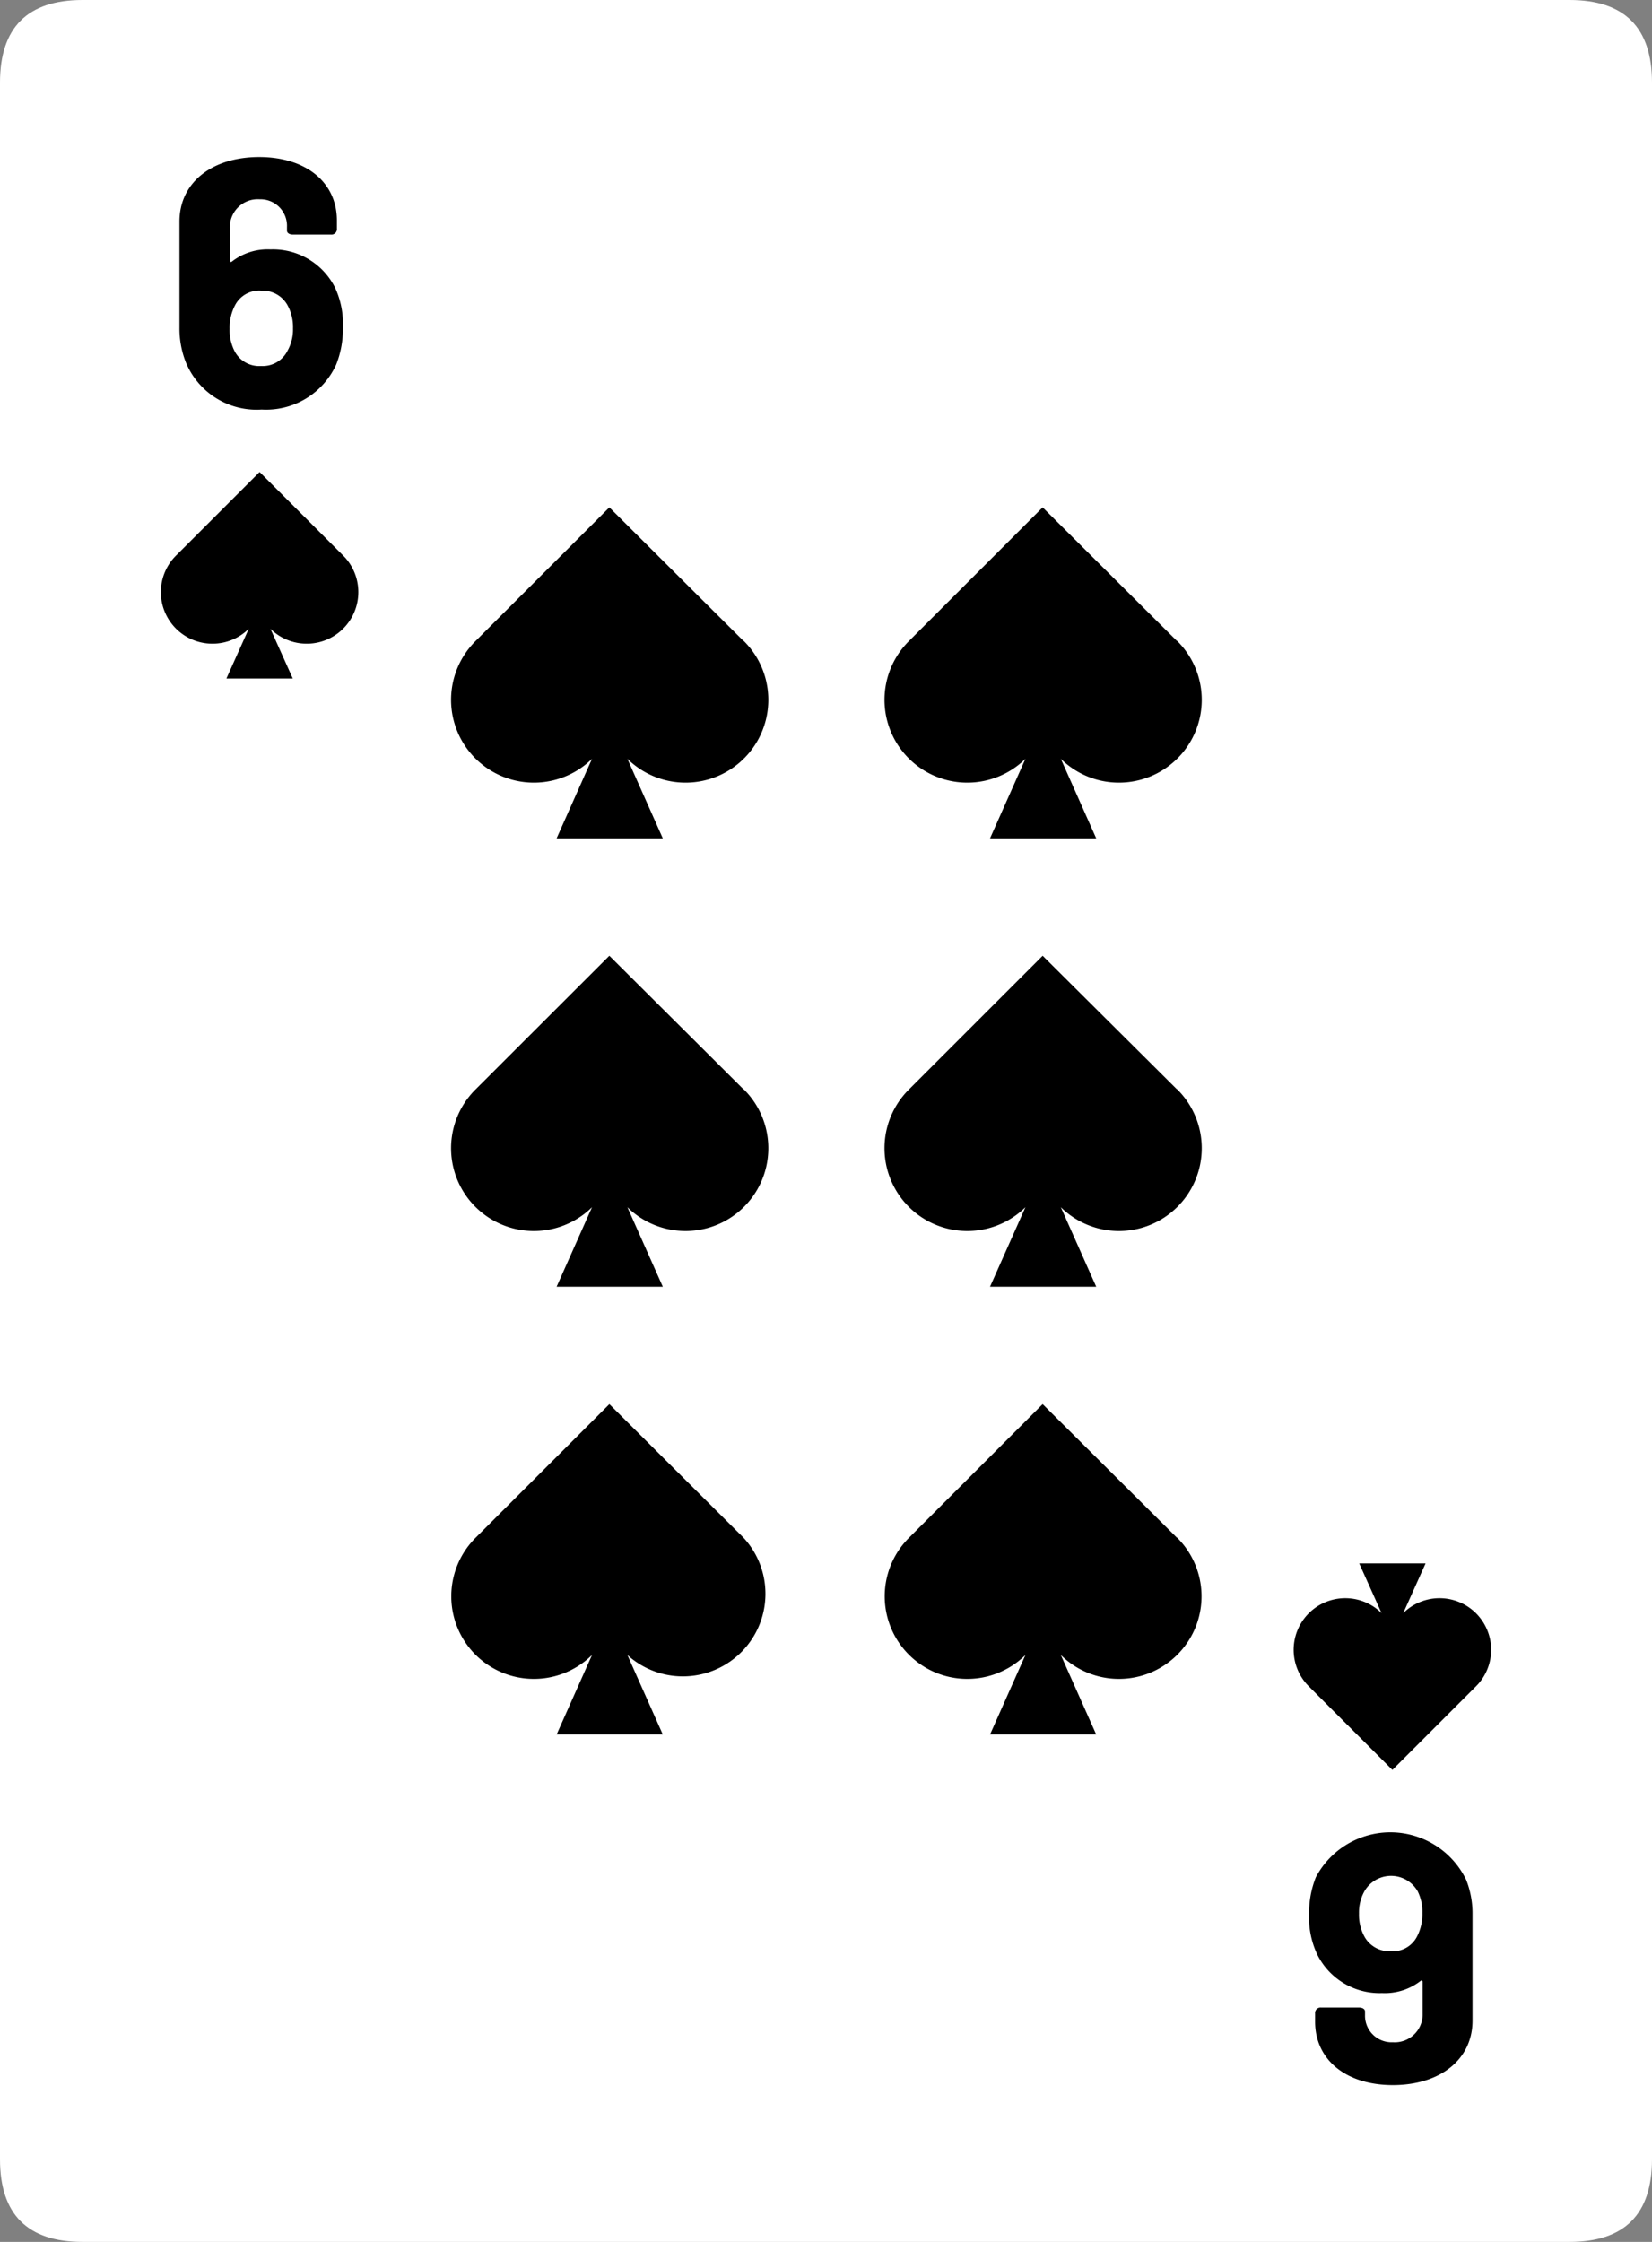 <svg xmlns="http://www.w3.org/2000/svg" viewBox="0 0 140 190"><rect x="0" y="0" width="140" height="190" fill="#808080" stroke="none"/><defs><style>.cls-1{fill:#fff;}</style></defs><g id="bkg"><path class="cls-1" d="M140,7V183q0,7-7,7H7q-7,0-7-7V7Q0,0,7,0H133q7,0,7,7"/></g><g id="face"><path d="M29.06,27.78a8.16,8.16,0,0,1-.57,3.12,6.53,6.53,0,0,1-6.32,3.81,6.48,6.48,0,0,1-6.42-4,7.77,7.77,0,0,1-.54-2.94v-9c0-3.3,2.76-5.46,6.75-5.46s6.59,2.16,6.59,5.37v.69a.46.46,0,0,1-.51.51H24.83c-.33,0-.51-.15-.51-.33v-.3A2.25,2.25,0,0,0,22,16.89a2.36,2.36,0,0,0-2.52,2.4v2.76c0,.15.08.21.21.09a4.94,4.94,0,0,1,3.23-1,5.89,5.89,0,0,1,5.46,3.21A7.32,7.32,0,0,1,29.06,27.78Zm-4.23.06a3.85,3.85,0,0,0-.48-2,2.39,2.39,0,0,0-2.18-1.2,2.3,2.3,0,0,0-2.25,1.23,4.1,4.1,0,0,0-.46,2,3.92,3.92,0,0,0,.39,1.83,2.35,2.35,0,0,0,2.28,1.32,2.35,2.35,0,0,0,2.25-1.32A3.65,3.65,0,0,0,24.83,27.84Zm4.24,19.23L22,40l-7.07,7.07a4.37,4.37,0,0,0,6.15,6.22L19.19,57.5h5.62l-1.89-4.21a4.37,4.37,0,0,0,6.15-6.22Zm81.87,115.15a8.16,8.16,0,0,1,.57-3.12,7.14,7.14,0,0,1,12.74.21,7.77,7.77,0,0,1,.54,2.94v9c0,3.3-2.76,5.46-6.75,5.46s-6.59-2.16-6.59-5.37v-.69a.46.46,0,0,1,.51-.51h3.21c.33,0,.51.15.51.33v.3a2.25,2.25,0,0,0,2.36,2.31,2.36,2.36,0,0,0,2.52-2.4V168c0-.15-.08-.21-.21-.09a4.94,4.94,0,0,1-3.23,1,5.89,5.89,0,0,1-5.46-3.21A7.32,7.32,0,0,1,110.94,162.22Zm4.23-.06a3.85,3.85,0,0,0,.48,2,2.39,2.39,0,0,0,2.18,1.2,2.3,2.3,0,0,0,2.25-1.23,4.1,4.1,0,0,0,.46-2,3.92,3.92,0,0,0-.39-1.83,2.6,2.6,0,0,0-4.53,0A3.65,3.65,0,0,0,115.17,162.16Zm-4.24-19.23L118,150l7.07-7.07a4.37,4.37,0,0,0-6.15-6.22l1.89-4.21h-5.62l1.89,4.21a4.37,4.37,0,0,0-6.15,6.22ZM63,54.31,51.64,43,40.32,54.31a7,7,0,0,0,9.85,10l-3,6.74h9l-3-6.74a7,7,0,0,0,9.85-10Zm36.73,0L88.36,43,77.05,54.31a7,7,0,0,0,9.85,10l-3,6.74h9l-3-6.74a7,7,0,0,0,9.85-10Zm0,38L88.36,81,77.05,92.31a7,7,0,0,0,9.85,10l-3,6.74h9l-3-6.74a7,7,0,0,0,9.85-10ZM63,92.31,51.64,81,40.32,92.31a7,7,0,0,0,9.85,10l-3,6.74h9l-3-6.74a7,7,0,0,0,9.85-10Zm36.73,38L88.36,119,77.05,130.31a7,7,0,0,0,9.85,9.95l-3,6.74h9l-3-6.74a7,7,0,0,0,9.85-9.95Zm-36.73,0L51.64,119,40.32,130.31a7,7,0,0,0,9.85,9.95l-3,6.74h9l-3-6.74A7,7,0,0,0,63,130.31Z"/></g></svg>